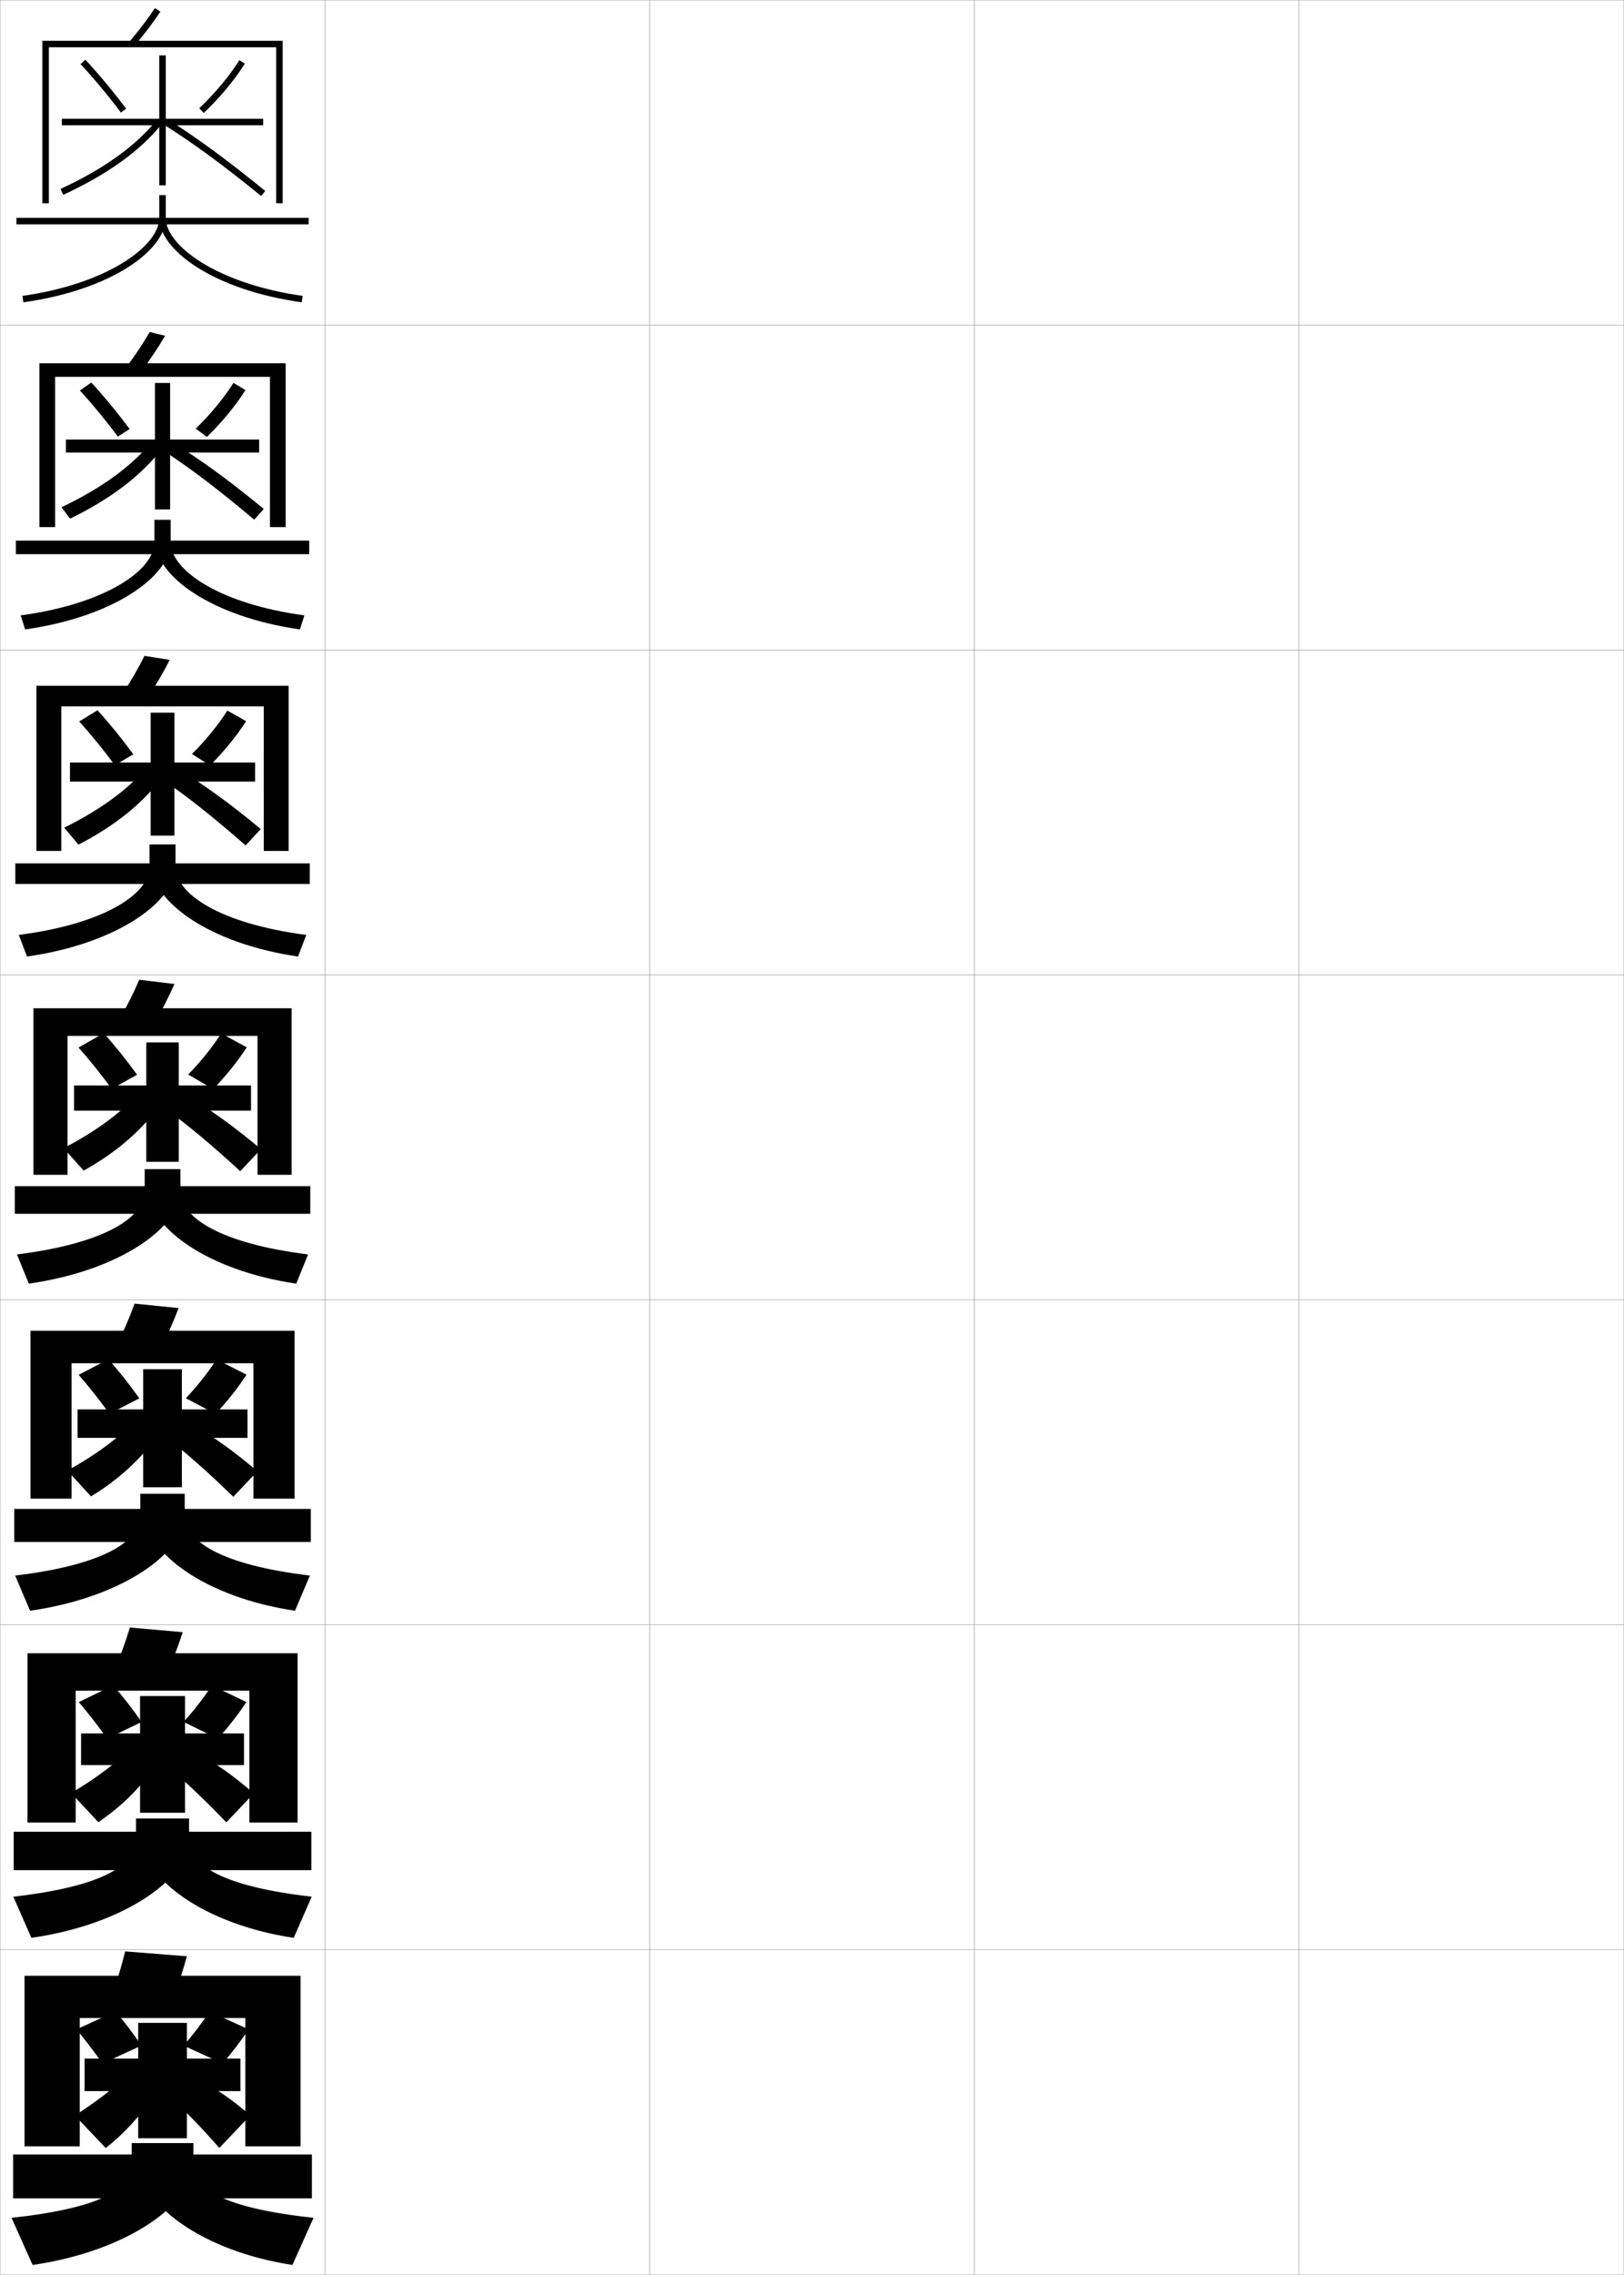 <?xml version="1.0" encoding="utf-8"?>
<!-- Generator: Adobe Illustrator 11 Build 225, SVG Export Plug-In . SVG Version: 6.0.0 Build 78)  -->
<!DOCTYPE svg PUBLIC "-//W3C//DTD SVG 1.0//EN"    "http://www.w3.org/TR/2001/REC-SVG-20010904/DTD/svg10.dtd">
<svg  xmlns="http://www.w3.org/2000/svg" xmlns:xlink="http://www.w3.org/1999/xlink" xmlns:a="http://ns.adobe.com/AdobeSVGViewerExtensions/3.0/"
	 width="500.1" height="700.1" viewBox="0 0 500.1 700.1"
	 overflow="visible" enable-background="new 0 0 500.1 700.1" xml:space="preserve">
		<g id="glyphs">
			<g>
				<rect x="0.05" y="0.05" fill="none" stroke="#999999" stroke-width="0.1" width="100" height="100"/> 
				<rect x="0.05" y="100.05" fill="none" stroke="#999999" stroke-width="0.1" width="100" height="100"/> 
				<rect x="0.05" y="200.05" fill="none" stroke="#999999" stroke-width="0.1" width="100" height="100"/> 
				<rect x="0.05" y="300.05" fill="none" stroke="#999999" stroke-width="0.1" width="100" height="100"/> 
				<rect x="0.05" y="400.05" fill="none" stroke="#999999" stroke-width="0.1" width="100" height="100"/> 
				<rect x="0.05" y="500.05" fill="none" stroke="#999999" stroke-width="0.1" width="100" height="100"/> 
				<rect x="0.05" y="600.05" fill="none" stroke="#999999" stroke-width="0.1" width="100" height="100"/> 
				<rect x="100.05" y="0.05" fill="none" stroke="#999999" stroke-width="0.1" width="100" height="100"/> 
				<rect x="100.05" y="100.05" fill="none" stroke="#999999" stroke-width="0.1" width="100" height="100"/> 
				<rect x="100.05" y="200.05" fill="none" stroke="#999999" stroke-width="0.1" width="100" height="100"/> 
				<rect x="100.05" y="300.05" fill="none" stroke="#999999" stroke-width="0.1" width="100" height="100"/> 
				<rect x="100.05" y="400.05" fill="none" stroke="#999999" stroke-width="0.1" width="100" height="100"/> 
				<rect x="100.05" y="500.05" fill="none" stroke="#999999" stroke-width="0.1" width="100" height="100"/> 
				<rect x="100.05" y="600.05" fill="none" stroke="#999999" stroke-width="0.1" width="100" height="100"/> 
				<rect x="200.05" y="0.05" fill="none" stroke="#999999" stroke-width="0.1" width="100" height="100"/> 
				<rect x="200.05" y="100.05" fill="none" stroke="#999999" stroke-width="0.1" width="100" height="100"/> 
				<rect x="200.05" y="200.05" fill="none" stroke="#999999" stroke-width="0.1" width="100" height="100"/> 
				<rect x="200.05" y="300.05" fill="none" stroke="#999999" stroke-width="0.1" width="100" height="100"/> 
				<rect x="200.05" y="400.05" fill="none" stroke="#999999" stroke-width="0.1" width="100" height="100"/> 
				<rect x="200.05" y="500.05" fill="none" stroke="#999999" stroke-width="0.1" width="100" height="100"/> 
				<rect x="200.05" y="600.05" fill="none" stroke="#999999" stroke-width="0.1" width="100" height="100"/> 
				<rect x="300.05" y="0.05" fill="none" stroke="#999999" stroke-width="0.1" width="100" height="100"/> 
				<rect x="300.05" y="100.05" fill="none" stroke="#999999" stroke-width="0.1" width="100" height="100"/> 
				<rect x="300.05" y="200.05" fill="none" stroke="#999999" stroke-width="0.1" width="100" height="100"/> 
				<rect x="300.05" y="300.05" fill="none" stroke="#999999" stroke-width="0.1" width="100" height="100"/> 
				<rect x="300.05" y="400.05" fill="none" stroke="#999999" stroke-width="0.1" width="100" height="100"/> 
				<rect x="300.05" y="500.05" fill="none" stroke="#999999" stroke-width="0.1" width="100" height="100"/> 
				<rect x="300.05" y="600.05" fill="none" stroke="#999999" stroke-width="0.1" width="100" height="100"/> 
				<rect x="400.05" y="0.05" fill="none" stroke="#999999" stroke-width="0.1" width="100" height="100"/> 
				<rect x="400.05" y="100.05" fill="none" stroke="#999999" stroke-width="0.1" width="100" height="100"/> 
				<rect x="400.05" y="200.05" fill="none" stroke="#999999" stroke-width="0.1" width="100" height="100"/> 
				<rect x="400.05" y="300.05" fill="none" stroke="#999999" stroke-width="0.1" width="100" height="100"/> 
				<rect x="400.05" y="400.05" fill="none" stroke="#999999" stroke-width="0.1" width="100" height="100"/> 
				<rect x="400.05" y="500.05" fill="none" stroke="#999999" stroke-width="0.1" width="100" height="100"/> 
				<rect x="400.05" y="600.05" fill="none" stroke="#999999" stroke-width="0.1" width="100" height="100"/> 
			</g>
			<g>
				<polygon points="81.05,36.55 51.05,36.55 51.05,17.05 49.05,17.05 
					49.05,36.55 19.05,36.55 19.05,38.55 49.05,38.55 49.05,57.05 
					51.05,57.05 51.05,38.55 81.05,38.55 "/>
				<path d="M24.817,19.731c4.117,4.425,8.417,9.584,12.434,14.92l1.598-1.203
					c-4.058-5.391-8.402-10.604-12.566-15.08L24.817,19.731z"/>
				<path d="M61.361,33.324l1.377,1.451c4.96-4.708,9.574-10.247,12.66-15.196
					l-1.697-1.059C70.701,23.332,66.204,28.728,61.361,33.324z"/>
				<path d="M18.633,58.141l0.834,1.818c13.432-6.165,23.646-13.493,30.36-21.78
					l-1.555-1.258C41.755,44.966,31.782,52.105,18.633,58.141z"/>
				<path d="M50.518,38.396c9.022,5.675,18.243,12.438,29.901,21.929l1.262-1.551
					C69.959,49.229,60.676,42.423,51.582,36.703L50.518,38.396z"/>
			</g>
			<g>
				<polygon points="79.8,135.277 52.383,135.277 52.383,117.86 47.716,117.86 
					47.716,135.277 20.299,135.277 20.299,139.276 47.716,139.276 47.716,156.777 
					52.383,156.777 52.383,139.276 79.8,139.276 "/>
				<path d="M24.606,120.178c3.868,4.209,7.932,9.14,11.694,14.183l3.617-2.322
					c-3.784-5.096-7.887-10.073-11.805-14.316L24.606,120.178z"/>
				<path d="M75.59,120.051c-2.962,4.714-7.29,9.961-11.884,14.414l-3.429-2.548
					c4.496-4.359,8.726-9.488,11.617-14.086L75.59,120.051z"/>
				<path d="M18.952,156.103l2.611,3.515c12.139-5.872,21.53-12.938,27.884-20.983
					l-3.045-2.298C40.242,143.708,30.956,150.404,18.952,156.103z"/>
				<path d="M81.242,156.631c-10.563-8.673-19.167-14.951-27.833-20.31l-2.636,2.662
					c8.334,5.47,16.879,11.997,27.501,20.941L81.242,156.631z"/>
			</g>
			<g>
				<polygon points="78.55,234.663 53.716,234.663 53.716,219.33 46.383,219.33 
					46.383,234.663 21.55,234.663 21.55,240.538 46.383,240.538 46.383,257.163 
					53.716,257.163 53.716,240.538 78.55,240.538 "/>
				<path d="M24.396,222.035c3.62,3.993,7.447,8.696,10.956,13.446l5.708-3.337
					c-3.511-4.801-7.371-9.542-11.044-13.552L24.396,222.035z"/>
				<path d="M75.782,221.934c-2.838,4.478-6.879,9.435-11.107,13.63l-5.558-3.512
					c4.148-4.121,8.111-8.983,10.893-13.368L75.782,221.934z"/>
				<path d="M19.771,254.724l4.39,5.213c10.846-5.58,19.412-12.383,25.407-20.188
					l-4.537-3.338C39.23,243.11,30.63,249.361,19.771,254.724z"/>
				<path d="M80.304,255.147c-9.405-7.801-17.329-13.551-25.567-18.548l-4.209,3.629
					c7.647,5.265,15.515,11.555,25.102,19.953L80.304,255.147z"/>
			</g>
			<g>
				<g>
					<polygon points="77.3,334.05 55.05,334.05 55.05,320.8 45.05,320.8 
						45.05,334.05 22.8,334.05 22.8,341.8 45.05,341.8 45.05,357.55 
						55.05,357.55 55.05,341.8 77.3,341.8 "/>
					<path d="M24.185,322.392c3.371,3.777,6.963,8.252,10.217,12.709l7.799-4.352
						c-3.238-4.506-6.855-9.012-10.283-12.789L24.185,322.392z"/>
					<path d="M75.974,322.315c-2.715,4.242-6.469,8.908-10.33,12.848l-7.688-4.477
						c3.801-3.883,7.496-8.479,10.17-12.65L75.974,322.315z"/>
					<path d="M19.591,353.345l6.168,6.91c9.553-5.287,17.295-11.828,22.93-19.391
						l-6.027-4.379C37.218,342.513,29.304,348.319,19.591,353.345z"/>
					<path d="M80.366,353.663c-8.246-6.93-15.49-12.15-23.301-16.787l-5.781,4.598
						c6.959,5.061,14.15,11.113,22.701,18.965L80.366,353.663z"/>
				</g>
				<g>
					<polygon points="76.217,433.759 56.008,433.759 56.008,421.384 44.092,421.384 
						44.092,433.759 23.883,433.759 23.883,442.509 44.092,442.509 44.092,457.716 
						56.008,457.716 56.008,442.509 76.217,442.509 "/>
					<path d="M24.223,423.11c3.123,3.562,6.478,7.809,9.478,11.973l9.199-4.734
						c-2.964-4.211-6.34-8.48-9.522-12.025L24.223,423.11z"/>
					<path d="M75.916,423.06c-2.592,4.008-6.06,8.383-9.554,12.066l-9.125-4.818
						c3.454-3.646,6.882-7.975,9.446-11.934L75.916,423.06z"/>
					<path d="M20.744,452.579l7.278,7.941c8.261-4.995,15.178-11.273,20.453-18.594
						l-6.852-4.754C36.539,442.528,29.311,447.89,20.744,452.579z"/>
					<path d="M79.261,452.792c-7.087-6.058-13.651-10.749-21.034-15.025l-6.687,4.898
						c6.271,4.856,12.787,10.673,20.3,17.977L79.261,452.792z"/>
				</g>
				<g>
					<polygon points="75.133,533.467 56.966,533.467 56.966,521.967 43.133,521.967 
						43.133,533.467 24.966,533.467 24.966,543.217 43.133,543.217 43.133,557.883 
						56.966,557.883 56.966,543.217 75.133,543.217 "/>
					<path d="M24.262,523.83c2.875,3.348,5.994,7.365,8.739,11.236l10.6-5.117
						c-2.69-3.916-5.823-7.951-8.761-11.263L24.262,523.83z"/>
					<path d="M75.858,523.805c-2.469,3.771-5.649,7.855-8.777,11.283l-10.562-5.159
						c3.107-3.409,6.269-7.47,8.723-11.217L75.858,523.805z"/>
					<path d="M21.897,551.814l8.389,8.971c6.968-4.702,13.061-10.717,17.977-17.797
						l-7.676-5.127C35.86,542.545,29.317,547.461,21.897,551.814z"/>
					<path d="M78.155,551.921c-5.928-5.186-11.813-9.348-18.767-13.263l-7.593,5.199
						c5.583,4.651,11.422,10.231,17.9,16.988L78.155,551.921z"/>
				</g>
			</g>
			<g>
				<polygon points="74.05,633.55 57.55,633.55 57.55,622.55 42.55,622.55 
					42.55,633.55 26.05,633.55 26.05,643.55 42.55,643.55 42.55,658.05 
					57.55,658.05 57.55,643.55 74.05,643.55 "/>
				<path d="M23.55,624.55c2.627,3.132,5.51,6.921,8,10.5l12-5.5
					c-2.416-3.622-5.307-7.421-8-10.5L23.55,624.55z"/>
				<path d="M76.55,624.55c-2.346,3.535-5.239,7.328-8,10.5l-12-5.5
					c2.761-3.172,5.654-6.965,8-10.5L76.55,624.55z"/>
				<path d="M39.55,638.55c-4.369,4.011-10.227,8.482-16.5,12.5l9.5,10
					c5.676-4.409,10.944-10.161,15.5-17L39.55,638.55z"/>
				<path d="M77.05,651.05c-4.77-4.313-9.975-7.946-16.5-11.5l-8.5,5.5
					c4.896,4.446,10.059,9.79,15.5,16L77.05,651.05z"/>
			</g>
			<g>
				<g>
					<path d="M39.79,12.899l1.52,1.301c3.027-3.531,5.896-7.296,8.075-10.6
						l-1.67-1.102C45.58,5.735,42.766,9.429,39.79,12.899z"/>
					<polygon points="15.05,14.55 85.05,14.55 85.05,62.55 87.05,62.55 
						87.05,12.55 13.05,12.55 13.05,62.55 15.05,62.55 "/>
					<rect x="5.05" y="67.05" width="90" height="2"/> 
					<path d="M49.05,60.05v7c0,8.697-16.111,20.35-42.14,24.01l0.279,1.98
						c27.454-3.86,43.86-16.246,43.86-25.99v-7H49.05z"/>
					<path d="M49.05,67.05c0,9.744,16.406,22.13,43.86,25.99l0.279-1.98
						c-26.028-3.66-42.14-15.312-42.14-24.01H49.05z"/>
				</g>
				<g>
					<path d="M50.829,103.342l-4.725-1.168c-1.958,3.42-4.54,7.297-7.271,10.917
						l4.516,1.417C46.148,110.811,48.806,106.842,50.829,103.342z"/>
					<polygon points="87.966,162.216 87.966,111.799 12.133,111.799 12.133,162.216 
						16.966,162.216 16.966,115.966 83.133,115.966 83.133,162.216 "/>
					<rect x="4.883" y="166.383" width="90.333" height="4.166"/> 
					<path d="M47.549,159.966v6.917c0,8.533-14.948,18.959-41.2,22.508l1.4,4.317
						c27.842-3.935,44.8-16.741,44.8-26.825v-6.917H47.549z"/>
					<path d="M92.35,193.708c-27.559-3.931-44.383-16.703-44.383-26.825h4.583
						c0,8.513,14.87,18.951,41.199,22.508L92.35,193.708z"/>
				</g>
				<g>
					<path d="M52.273,203.083l-7.781-1.234c-1.782,3.604-4.131,7.664-6.616,11.434
						l7.513,1.534C47.96,210.953,50.408,206.781,52.273,203.083z"/>
					<polygon points="88.883,261.883 88.883,211.05 11.216,211.05 11.216,261.883 
						18.883,261.883 18.883,217.383 81.216,217.383 81.216,261.883 "/>
					<rect x="4.716" y="265.716" width="90.667" height="6.333"/> 
					<path d="M46.05,259.883v6.833c0,8.371-13.785,17.57-40.26,21.007l2.521,6.653
						c28.229-4.01,45.74-17.236,45.74-27.66v-6.833H46.05z"/>
					<path d="M91.79,294.376c-27.663-4.001-44.906-17.16-44.906-27.66h7.167
						c0,8.329,13.629,17.553,40.26,21.007L91.79,294.376z"/>
				</g>
				<g>
					<path d="M53.718,302.825l-10.836-1.301c-1.605,3.787-3.722,8.03-5.962,11.95
						L47.43,315.125C49.771,311.095,52.009,306.719,53.718,302.825z"/>
					<polygon points="89.8,361.55 89.8,310.3 10.3,310.3 10.3,361.55 
						20.8,361.55 20.8,318.8 79.3,318.8 79.3,361.55 "/>
					<rect x="4.55" y="365.05" width="91" height="8.5"/> 
					<path d="M44.55,359.8v6.75c0,8.207-12.622,16.18-39.32,19.505l3.641,8.99
						c28.617-4.085,46.68-17.731,46.68-28.495v-6.75H44.55z"/>
					<path d="M91.229,395.045c-27.768-4.071-45.43-17.617-45.43-28.495h9.75
						c0,8.145,12.389,16.154,39.32,19.505L91.229,395.045z"/>
				</g>
				<g>
					<path d="M54.995,402.566L41.438,401.199c-1.43,3.971-3.313,8.397-5.308,12.467
						l13.173,1.767C51.416,411.236,53.443,406.657,54.995,402.566z"/>
					<polygon points="90.716,461.216 90.716,409.55 9.383,409.55 9.383,461.216 
						22.049,461.216 22.049,419.55 78.049,419.55 78.049,461.216 "/>
					<rect x="4.383" y="464.383" width="91.333" height="10.167"/> 
					<path d="M43.216,459.716v6.667c0,8.044-11.625,15.29-38.547,18.504l4.593,10.826
						c29.006-4.16,47.62-18.227,47.62-29.33v-6.667H43.216z"/>
					<path d="M90.836,495.713c-27.873-4.141-45.953-18.074-45.953-29.33h12
						c0,7.96,11.314,15.256,38.547,18.504L90.836,495.713z"/>
				</g>
				<g>
					<path d="M56.272,502.309L39.994,500.875c-1.254,4.154-2.904,8.764-4.654,12.983
						l15.836,1.883C53.061,511.378,54.877,506.595,56.272,502.309z"/>
					<polygon points="91.633,560.883 91.633,508.8 8.466,508.8 8.466,560.883 
						23.3,560.883 23.3,520.3 76.8,520.3 76.8,560.883 "/>
					<rect x="4.217" y="563.717" width="91.667" height="11.833"/> 
					<path d="M41.883,559.633v6.584c0,7.88-10.629,14.4-37.773,17.501l5.547,12.664
						c29.394-4.235,48.56-18.722,48.56-30.165v-6.584H41.883z"/>
					<path d="M90.443,596.382c-27.977-4.212-46.476-18.531-46.476-30.165h14.25
						c0,7.775,10.239,14.357,37.773,17.501L90.443,596.382z"/>
				</g>
				<g>
					<path d="M57.55,602.05l-19-1.5c-1.078,4.339-2.495,9.131-4,13.5l18.5,2
						C54.706,611.52,56.312,606.533,57.55,602.05z"/>
					<polygon points="92.55,660.55 92.55,608.05 7.55,608.05 7.55,660.55 
						24.55,660.55 24.55,621.05 75.55,621.05 75.55,660.55 "/>
					<rect x="4.05" y="663.05" width="92" height="13.5"/> 
					<path d="M40.55,659.55v6.5c0,7.717-9.633,13.511-37,16.5l6.5,14.5
						c29.782-4.311,49.5-19.217,49.5-31v-6.5H40.55z"/>
					<path d="M90.05,697.05c-28.082-4.281-47-18.988-47-31h16.5c0,7.592,9.165,13.46,37,16.5
						L90.05,697.05z"/>
				</g>
			</g>
		</g>
	</svg>
